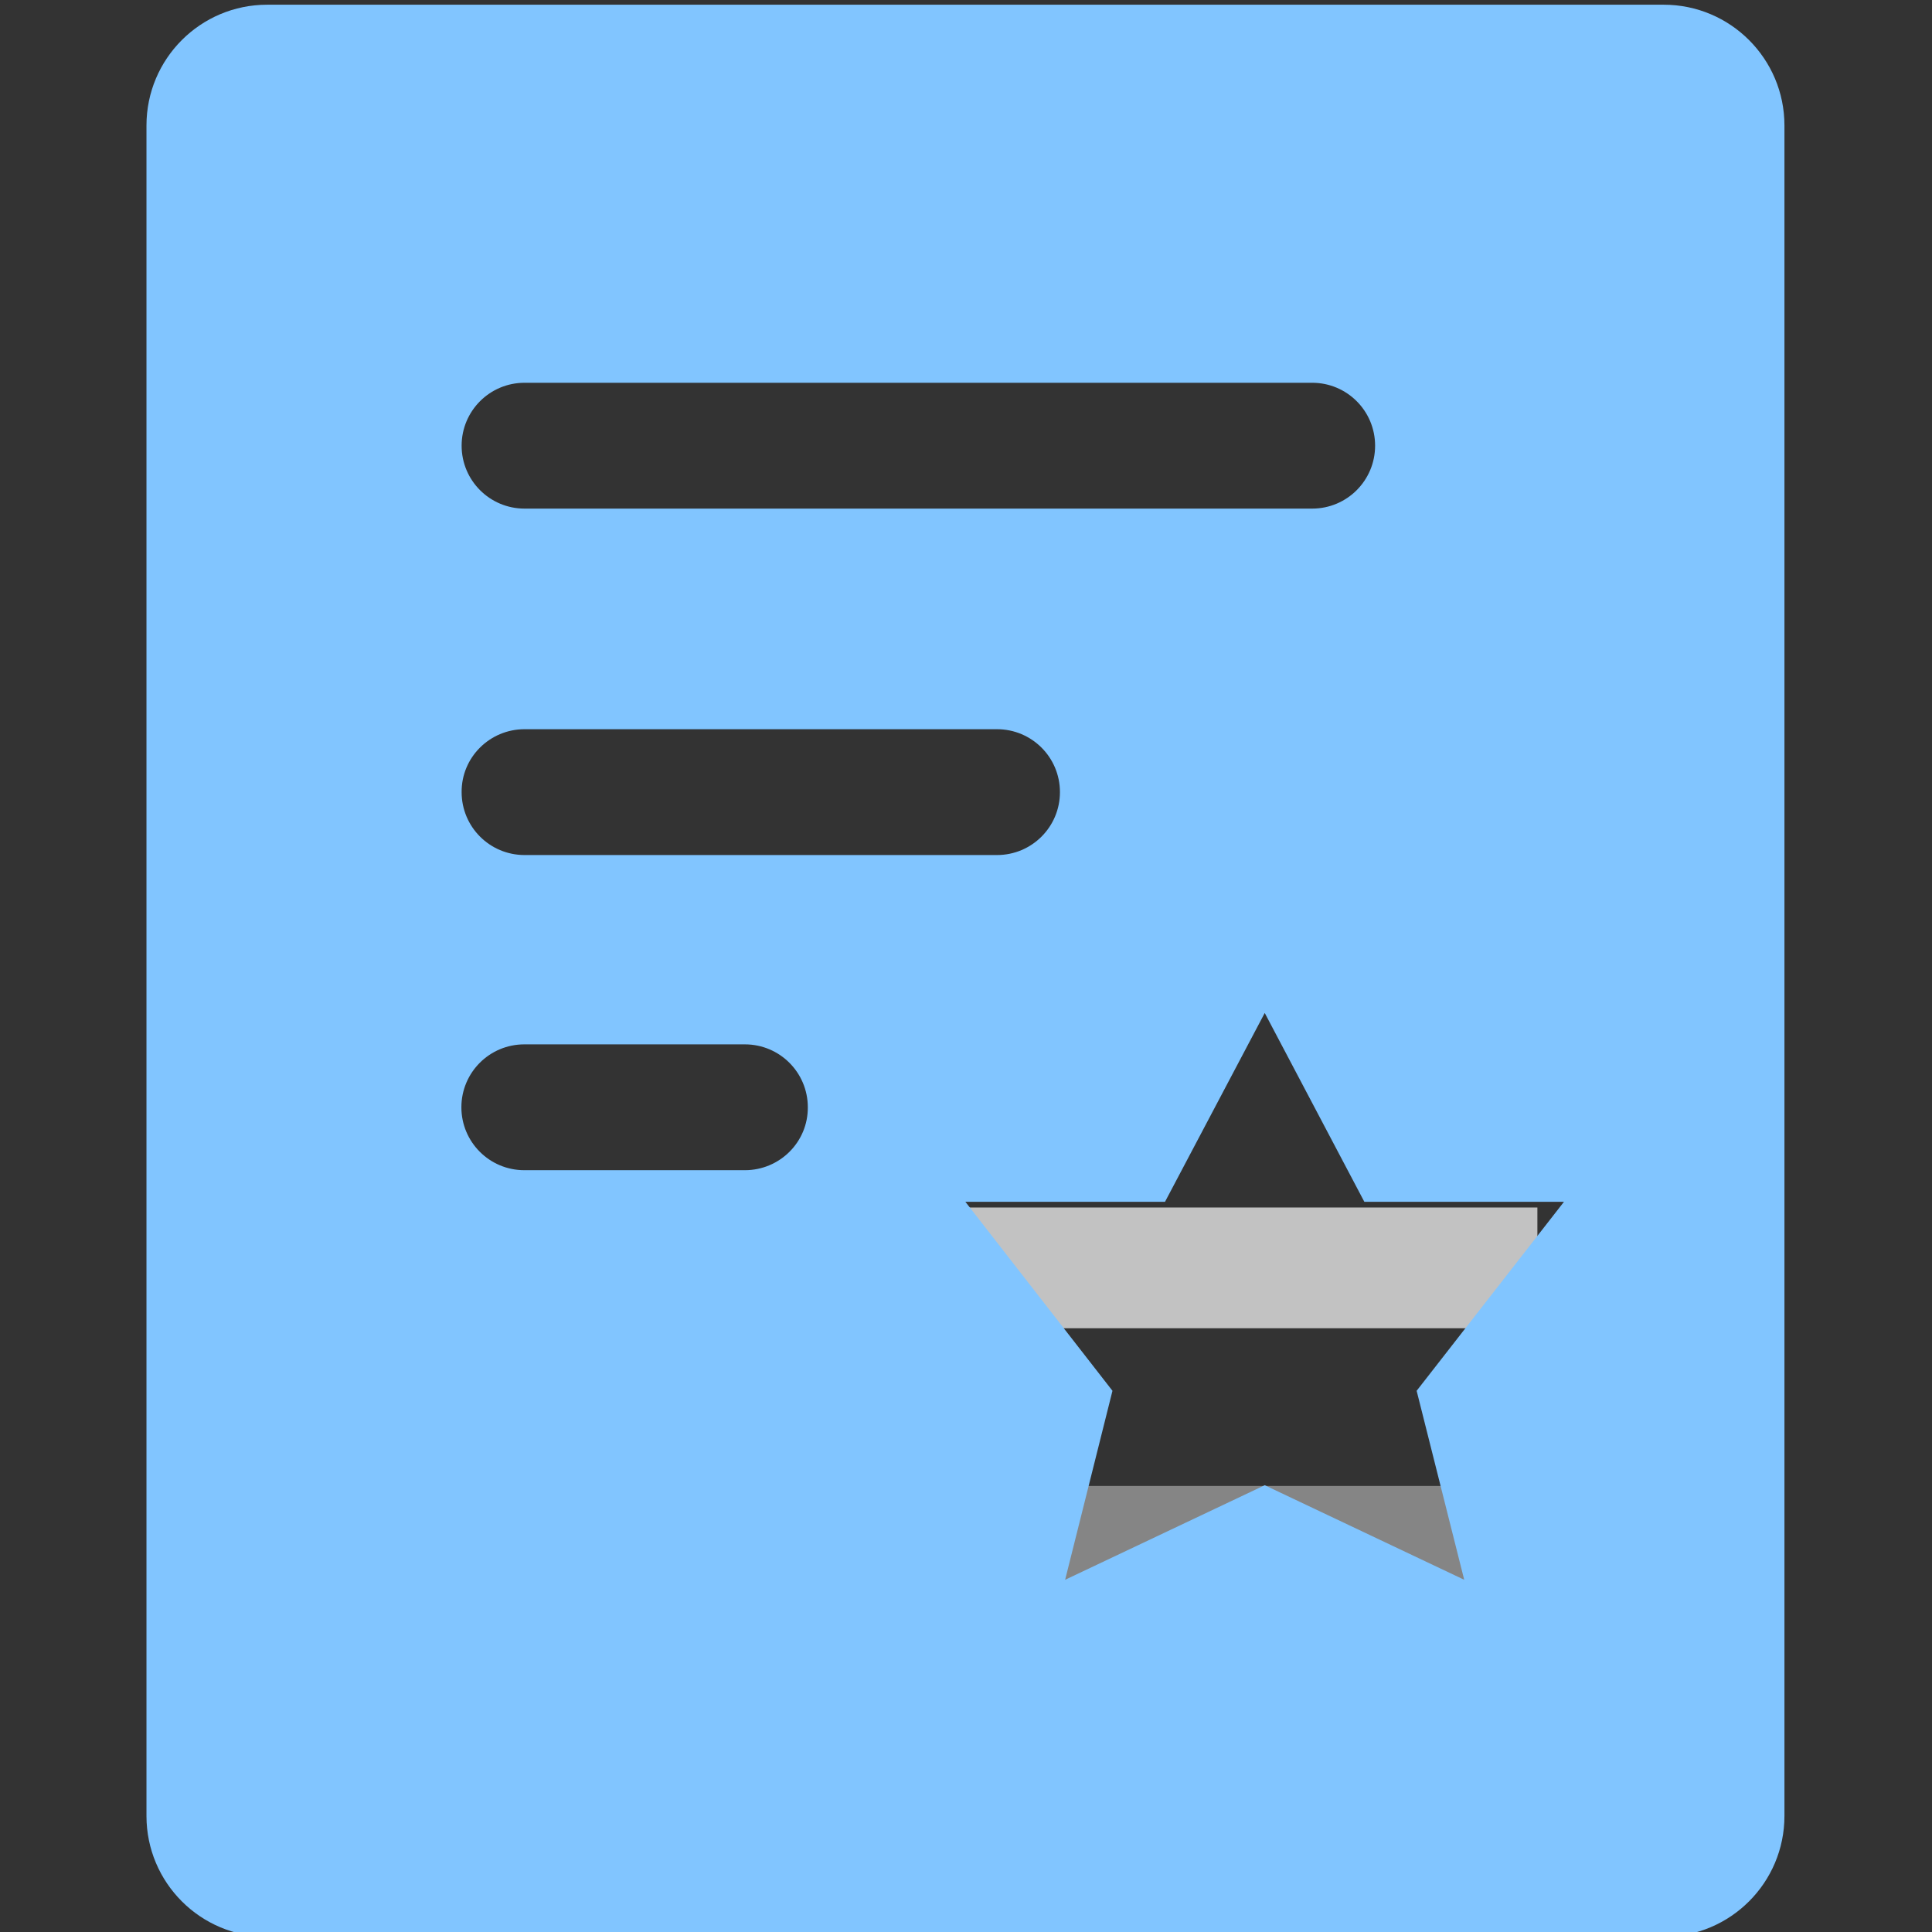 <?xml version="1.0" encoding="UTF-8"?>
<svg width="16px" height="16px" viewBox="0 0 16 16" version="1.1" xmlns="http://www.w3.org/2000/svg" xmlns:xlink="http://www.w3.org/1999/xlink">
    <rect x="0" y="0" width="16" height="16" fill="#333333" stroke="none"/>
    <!-- Generator: Sketch 52.3 (67297) - http://www.bohemiancoding.com/sketch -->
    <title>ic/合同</title>
    <desc>Created with Sketch.</desc>
    <g id="ic/合同" stroke="none" stroke-width="1" fill="none" fill-rule="evenodd">
        <g id="ic_周报">
            <rect id="Rectangle-4" fill="#E7E7E7" opacity="0" x="0" y="0" width="16" height="16"></rect>
            <polygon id="Rectangle-11" fill="#FFFFFF" opacity="0.7" points="4 10 12.732 10 12.732 11 4 11"></polygon>
            <rect id="Rectangle-11" fill="#FFFFFF" opacity="0.4" x="4" y="12.306" width="8.732" height="1"></rect>
        </g>
        <g id="合同" transform="translate(-1.392, -1.392)">
            <rect id="Rectangle" fill="#000000" opacity="0" x="0" y="0" width="18.784" height="18.784"></rect>
            <path d="M3.605,1.431 L15.17,1.431 C15.722,1.431 16.17,1.879 16.17,2.431 L16.17,16.431 C16.17,16.983 15.722,17.431 15.17,17.431 L3.605,17.431 C3.052,17.431 2.605,16.983 2.605,16.431 L2.605,2.431 C2.605,1.879 3.052,1.431 3.605,1.431 Z M5.736,4.562 C5.448,4.562 5.215,4.795 5.215,5.083 C5.215,5.371 5.448,5.604 5.736,5.604 L12.259,5.604 C12.547,5.604 12.78,5.371 12.78,5.083 C12.78,4.795 12.547,4.562 12.259,4.562 L5.736,4.562 Z M5.736,7.431 C5.448,7.431 5.213,7.664 5.215,7.952 C5.215,8.24 5.448,8.473 5.736,8.473 L9.649,8.473 C9.937,8.473 10.17,8.24 10.17,7.952 C10.17,7.664 9.937,7.431 9.649,7.431 L5.736,7.431 Z M7.561,11.083 C7.849,11.083 8.084,10.85 8.082,10.562 C8.082,10.274 7.849,10.041 7.561,10.041 L5.734,10.041 C5.446,10.041 5.213,10.274 5.213,10.562 C5.213,10.85 5.446,11.083 5.734,11.083 L7.561,11.083 Z M13.518,14.475 L13.124,12.91 L14.344,11.345 L12.691,11.345 L11.866,9.781 L11.04,11.345 L9.387,11.345 L10.605,12.91 L10.213,14.475 L11.866,13.692 L13.518,14.475 Z" id="Shape" fill="#81C5FF" fill-rule="nonzero"></path>
        </g>
    </g>
</svg>